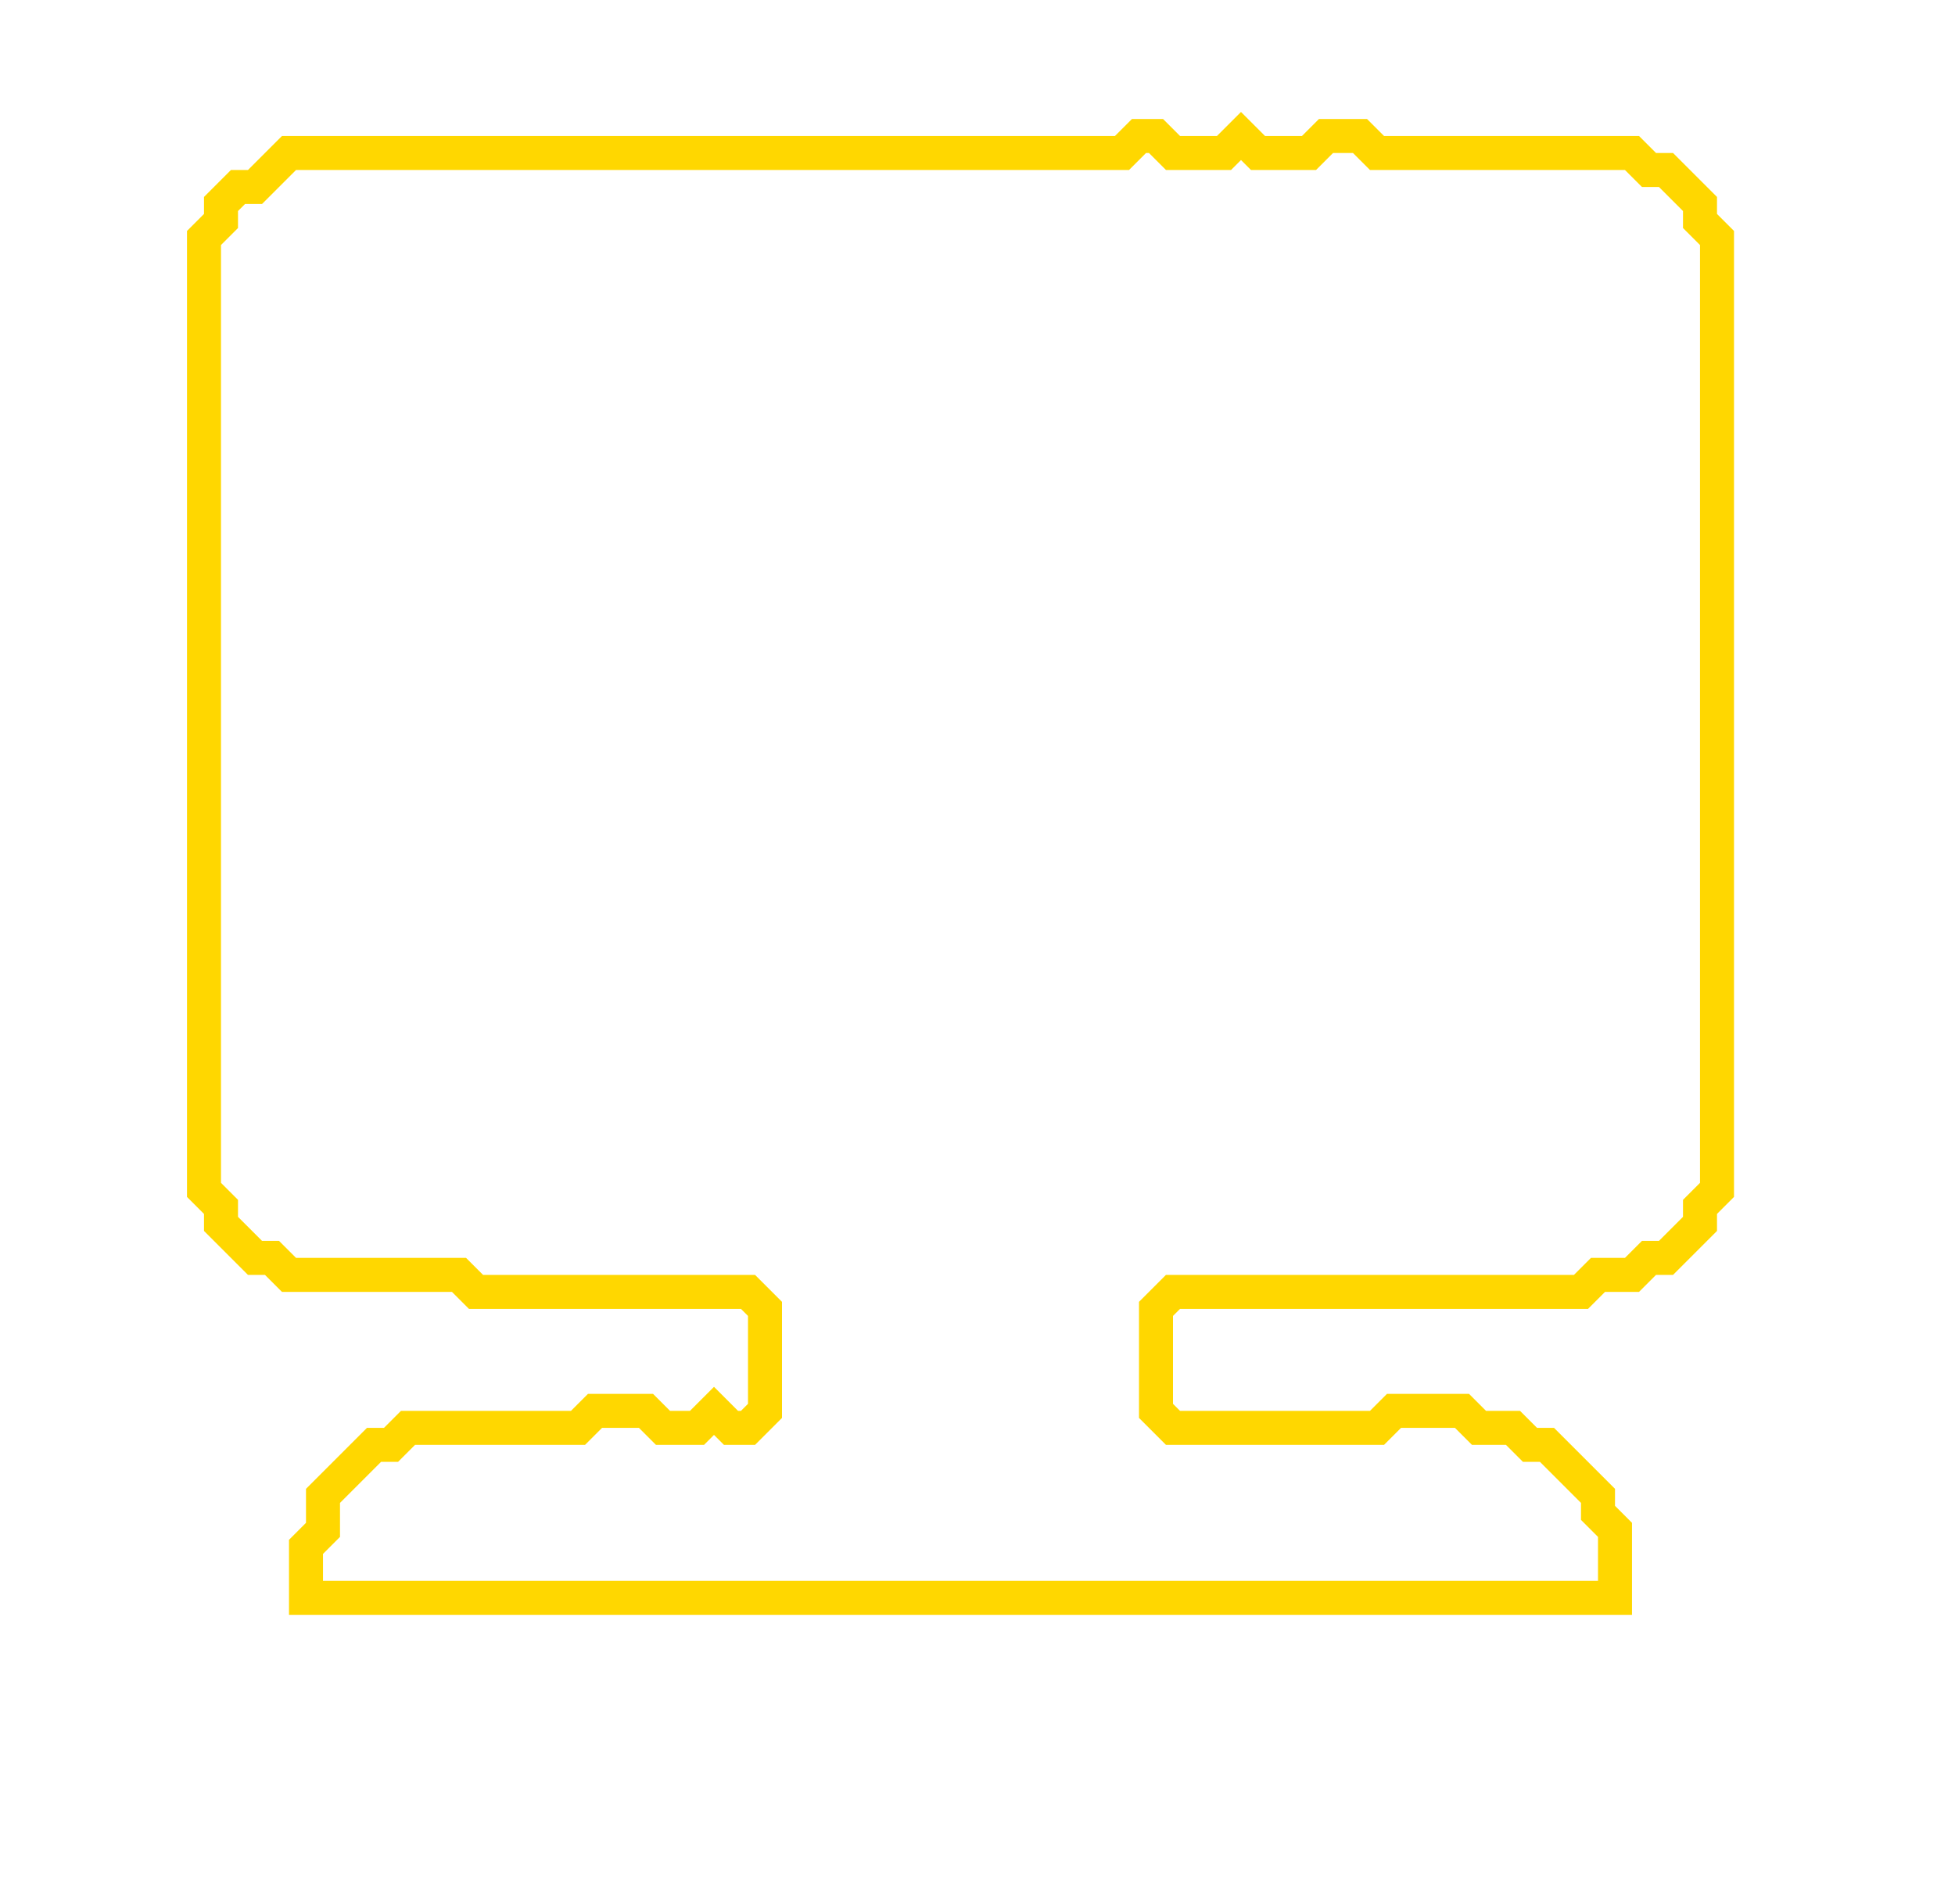 <?xml version="1.0" encoding="utf-8" ?>
<svg baseProfile="full" height="112" version="1.1" width="115" xmlns="http://www.w3.org/2000/svg" xmlns:ev="http://www.w3.org/2001/xml-events" xmlns:xlink="http://www.w3.org/1999/xlink"><defs /><path d="M 67,8 L 66,9 L 17,9 L 15,11 L 14,11 L 13,12 L 13,13 L 12,14 L 12,70 L 13,71 L 13,72 L 15,74 L 16,74 L 17,75 L 27,75 L 28,76 L 44,76 L 45,77 L 45,83 L 44,84 L 43,84 L 42,83 L 41,84 L 39,84 L 38,83 L 35,83 L 34,84 L 24,84 L 23,85 L 22,85 L 19,88 L 19,90 L 18,91 L 18,94 L 95,94 L 95,90 L 94,89 L 94,88 L 91,85 L 90,85 L 89,84 L 87,84 L 86,83 L 82,83 L 81,84 L 69,84 L 68,83 L 68,77 L 69,76 L 93,76 L 94,75 L 96,75 L 97,74 L 98,74 L 100,72 L 100,71 L 101,70 L 101,14 L 100,13 L 100,12 L 98,10 L 97,10 L 96,9 L 81,9 L 80,8 L 78,8 L 77,9 L 74,9 L 73,8 L 72,9 L 69,9 L 68,8 Z" fill="none" stroke="gold" stroke-width="2" /></svg>